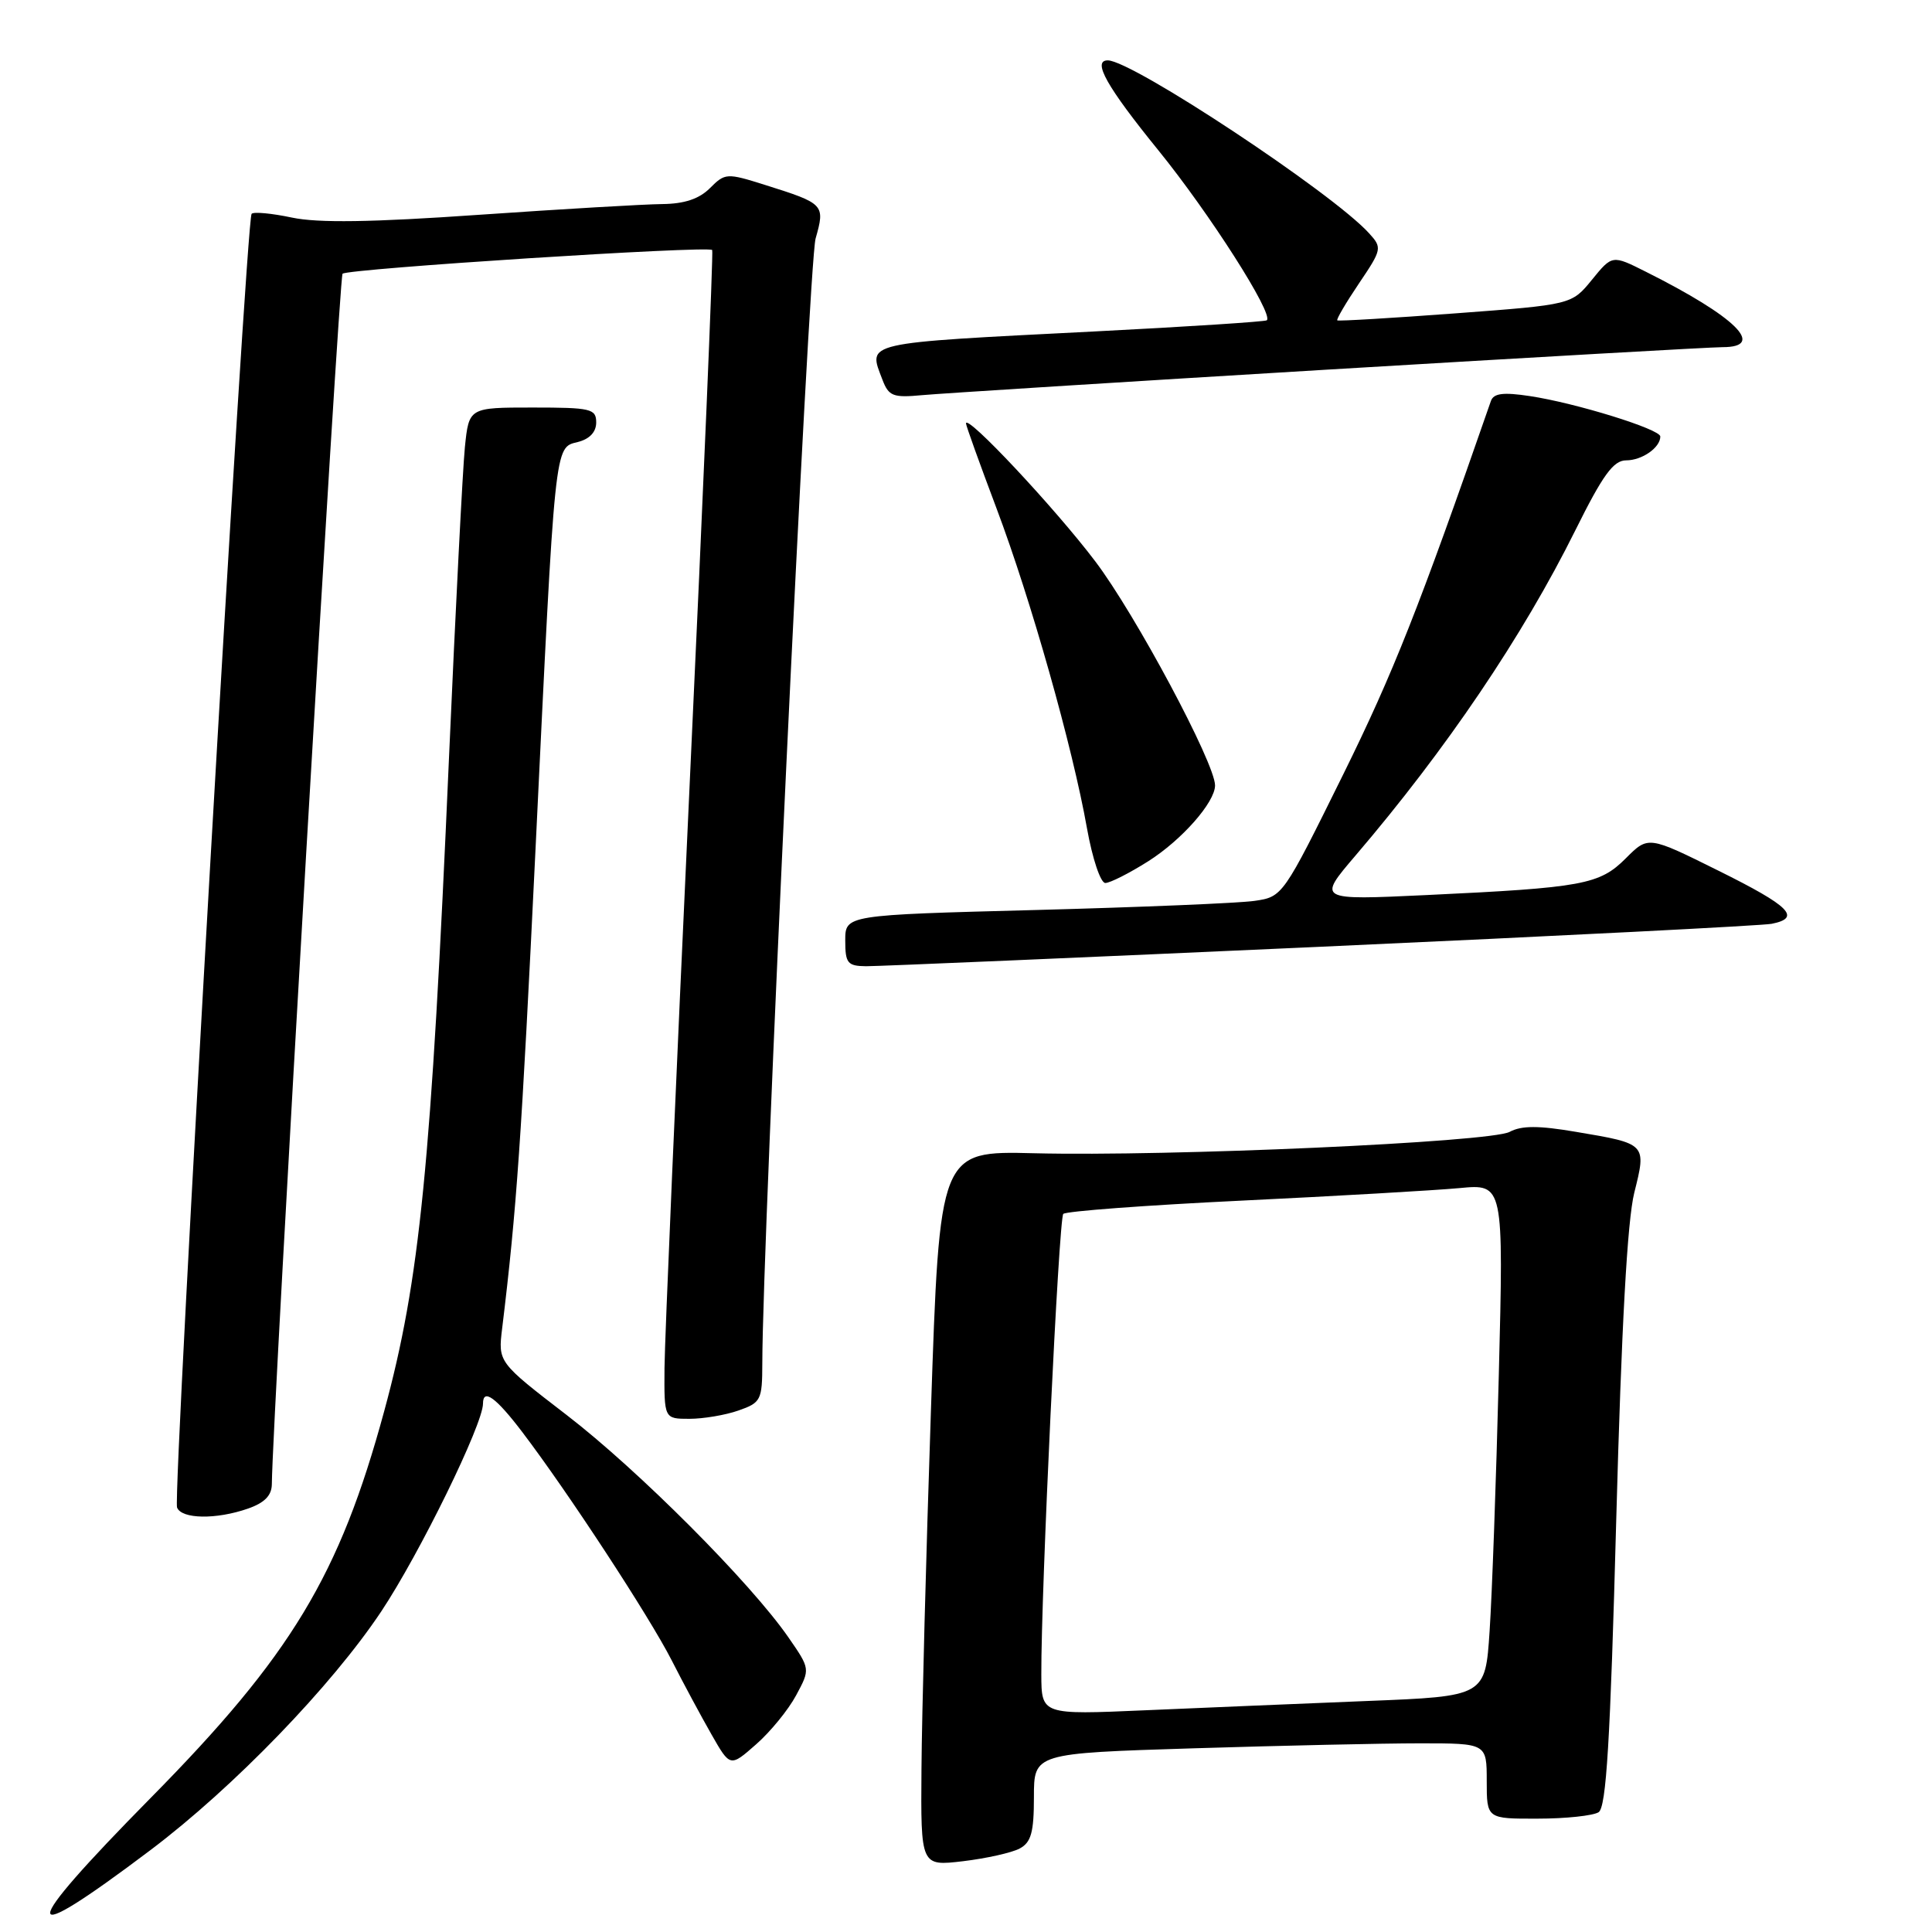 <?xml version="1.0" encoding="UTF-8" standalone="no"?>
<!DOCTYPE svg PUBLIC "-//W3C//DTD SVG 1.1//EN" "http://www.w3.org/Graphics/SVG/1.1/DTD/svg11.dtd" >
<svg xmlns="http://www.w3.org/2000/svg" xmlns:xlink="http://www.w3.org/1999/xlink" version="1.1" viewBox="0 0 256 256">
 <g >
 <path fill="currentColor"
d=" M 19.96 245.13 C 30.96 236.83 43.94 223.40 50.52 213.52 C 55.60 205.88 64.00 188.73 64.00 185.98 C 64.00 183.92 65.72 185.17 69.20 189.75 C 75.26 197.72 86.03 214.18 89.00 220.00 C 90.54 223.03 92.92 227.45 94.28 229.83 C 96.75 234.16 96.75 234.16 100.18 231.14 C 102.07 229.49 104.46 226.56 105.49 224.64 C 107.37 221.15 107.37 221.15 104.47 216.96 C 99.46 209.72 84.56 194.78 75.09 187.50 C 65.99 180.50 65.99 180.50 66.54 176.00 C 68.46 160.24 69.09 151.09 70.96 112.50 C 73.58 58.17 73.45 59.35 76.56 58.57 C 78.12 58.18 79.00 57.25 79.00 55.98 C 79.00 54.16 78.31 54.00 70.57 54.00 C 62.14 54.00 62.14 54.00 61.60 59.25 C 61.31 62.14 60.36 80.70 59.49 100.50 C 57.13 154.55 55.63 169.64 50.91 186.98 C 44.99 208.75 38.60 219.35 19.96 238.24 C 2.21 256.24 2.21 258.52 19.96 245.13 Z  M 135.11 244.94 C 136.63 244.13 137.00 242.80 137.00 238.12 C 137.00 232.32 137.00 232.32 158.16 231.66 C 169.80 231.30 183.30 231.00 188.16 231.00 C 197.00 231.00 197.00 231.00 197.00 236.00 C 197.00 241.00 197.00 241.00 203.75 240.98 C 207.46 240.98 211.09 240.59 211.82 240.13 C 212.84 239.48 213.37 230.82 214.16 201.40 C 214.85 175.80 215.63 161.73 216.55 158.04 C 218.18 151.54 218.19 151.55 208.85 149.98 C 203.86 149.13 201.62 149.13 200.03 149.98 C 197.47 151.35 154.90 153.26 137.00 152.81 C 124.50 152.50 124.50 152.50 123.35 187.00 C 122.71 205.97 122.15 227.30 122.10 234.39 C 122.00 247.28 122.00 247.28 127.61 246.62 C 130.69 246.25 134.06 245.50 135.11 244.94 Z  M 32.85 199.90 C 35.06 199.13 36.01 198.16 36.02 196.65 C 36.10 187.71 44.92 36.74 45.39 36.27 C 46.06 35.61 93.92 32.53 94.37 33.13 C 94.53 33.33 93.19 65.22 91.38 104.00 C 89.58 142.78 88.08 177.54 88.05 181.25 C 88.00 188.00 88.00 188.00 91.35 188.00 C 93.19 188.00 96.12 187.51 97.85 186.90 C 100.83 185.86 101.00 185.53 101.01 180.65 C 101.02 164.26 107.16 34.85 108.07 31.61 C 109.35 27.10 109.23 26.98 101.39 24.51 C 96.29 22.90 96.08 22.92 94.07 24.93 C 92.64 26.36 90.68 27.01 87.75 27.04 C 85.41 27.06 74.50 27.70 63.50 28.46 C 49.20 29.46 42.13 29.56 38.68 28.83 C 36.03 28.27 33.63 28.04 33.34 28.33 C 32.61 29.05 22.86 198.20 23.46 199.75 C 24.05 201.29 28.64 201.37 32.85 199.90 Z  M 175.00 125.45 C 206.62 124.02 233.51 122.65 234.75 122.41 C 238.73 121.62 237.20 120.08 227.70 115.37 C 218.40 110.75 218.40 110.75 215.43 113.73 C 211.94 117.22 209.74 117.62 189.03 118.60 C 174.56 119.28 174.56 119.28 179.59 113.39 C 191.65 99.28 201.78 84.29 208.75 70.25 C 212.39 62.92 213.79 61.00 215.47 61.00 C 217.58 61.00 220.00 59.31 220.00 57.84 C 220.00 56.87 208.78 53.39 202.69 52.48 C 199.17 51.95 197.91 52.11 197.55 53.14 C 188.04 80.52 184.61 89.19 177.96 102.66 C 170.01 118.75 169.96 118.83 166.24 119.37 C 164.18 119.67 151.14 120.21 137.25 120.58 C 112.00 121.24 112.00 121.24 112.00 124.62 C 112.00 127.63 112.30 128.00 114.75 128.03 C 116.26 128.04 143.38 126.88 175.00 125.45 Z  M 152.15 114.12 C 156.60 111.30 161.00 106.30 161.00 104.07 C 161.00 101.14 150.44 81.38 145.12 74.37 C 139.77 67.30 128.00 54.75 128.00 56.11 C 128.00 56.40 129.82 61.46 132.04 67.35 C 136.61 79.48 142.12 98.98 144.03 109.75 C 144.75 113.78 145.83 117.00 146.46 117.00 C 147.09 117.00 149.65 115.70 152.15 114.12 Z  M 176.00 48.97 C 203.23 47.34 226.74 46.00 228.25 46.00 C 234.09 46.00 229.99 41.97 218.07 36.00 C 213.63 33.77 213.63 33.77 210.94 37.07 C 208.25 40.37 208.25 40.37 192.87 41.52 C 184.42 42.15 177.37 42.57 177.20 42.45 C 177.04 42.34 178.33 40.14 180.06 37.57 C 183.12 33.04 183.16 32.83 181.41 30.91 C 176.60 25.59 150.02 8.00 146.79 8.00 C 144.68 8.00 146.65 11.49 153.50 19.93 C 160.28 28.29 168.78 41.60 167.86 42.44 C 167.66 42.62 157.38 43.29 145.00 43.92 C 114.00 45.50 115.01 45.27 116.93 50.32 C 117.76 52.50 118.34 52.72 122.18 52.36 C 124.56 52.14 148.77 50.61 176.00 48.97 Z  M 137.98 221.86 C 137.94 210.95 140.30 161.48 140.89 160.85 C 141.23 160.49 151.85 159.70 164.50 159.09 C 177.15 158.48 190.14 157.73 193.37 157.43 C 199.24 156.87 199.24 156.87 198.60 182.19 C 198.25 196.11 197.70 211.39 197.38 216.13 C 196.81 224.77 196.81 224.77 181.15 225.39 C 172.54 225.74 159.31 226.29 151.75 226.62 C 138.00 227.22 138.00 227.22 137.98 221.86 Z "/>
</g>
</svg>